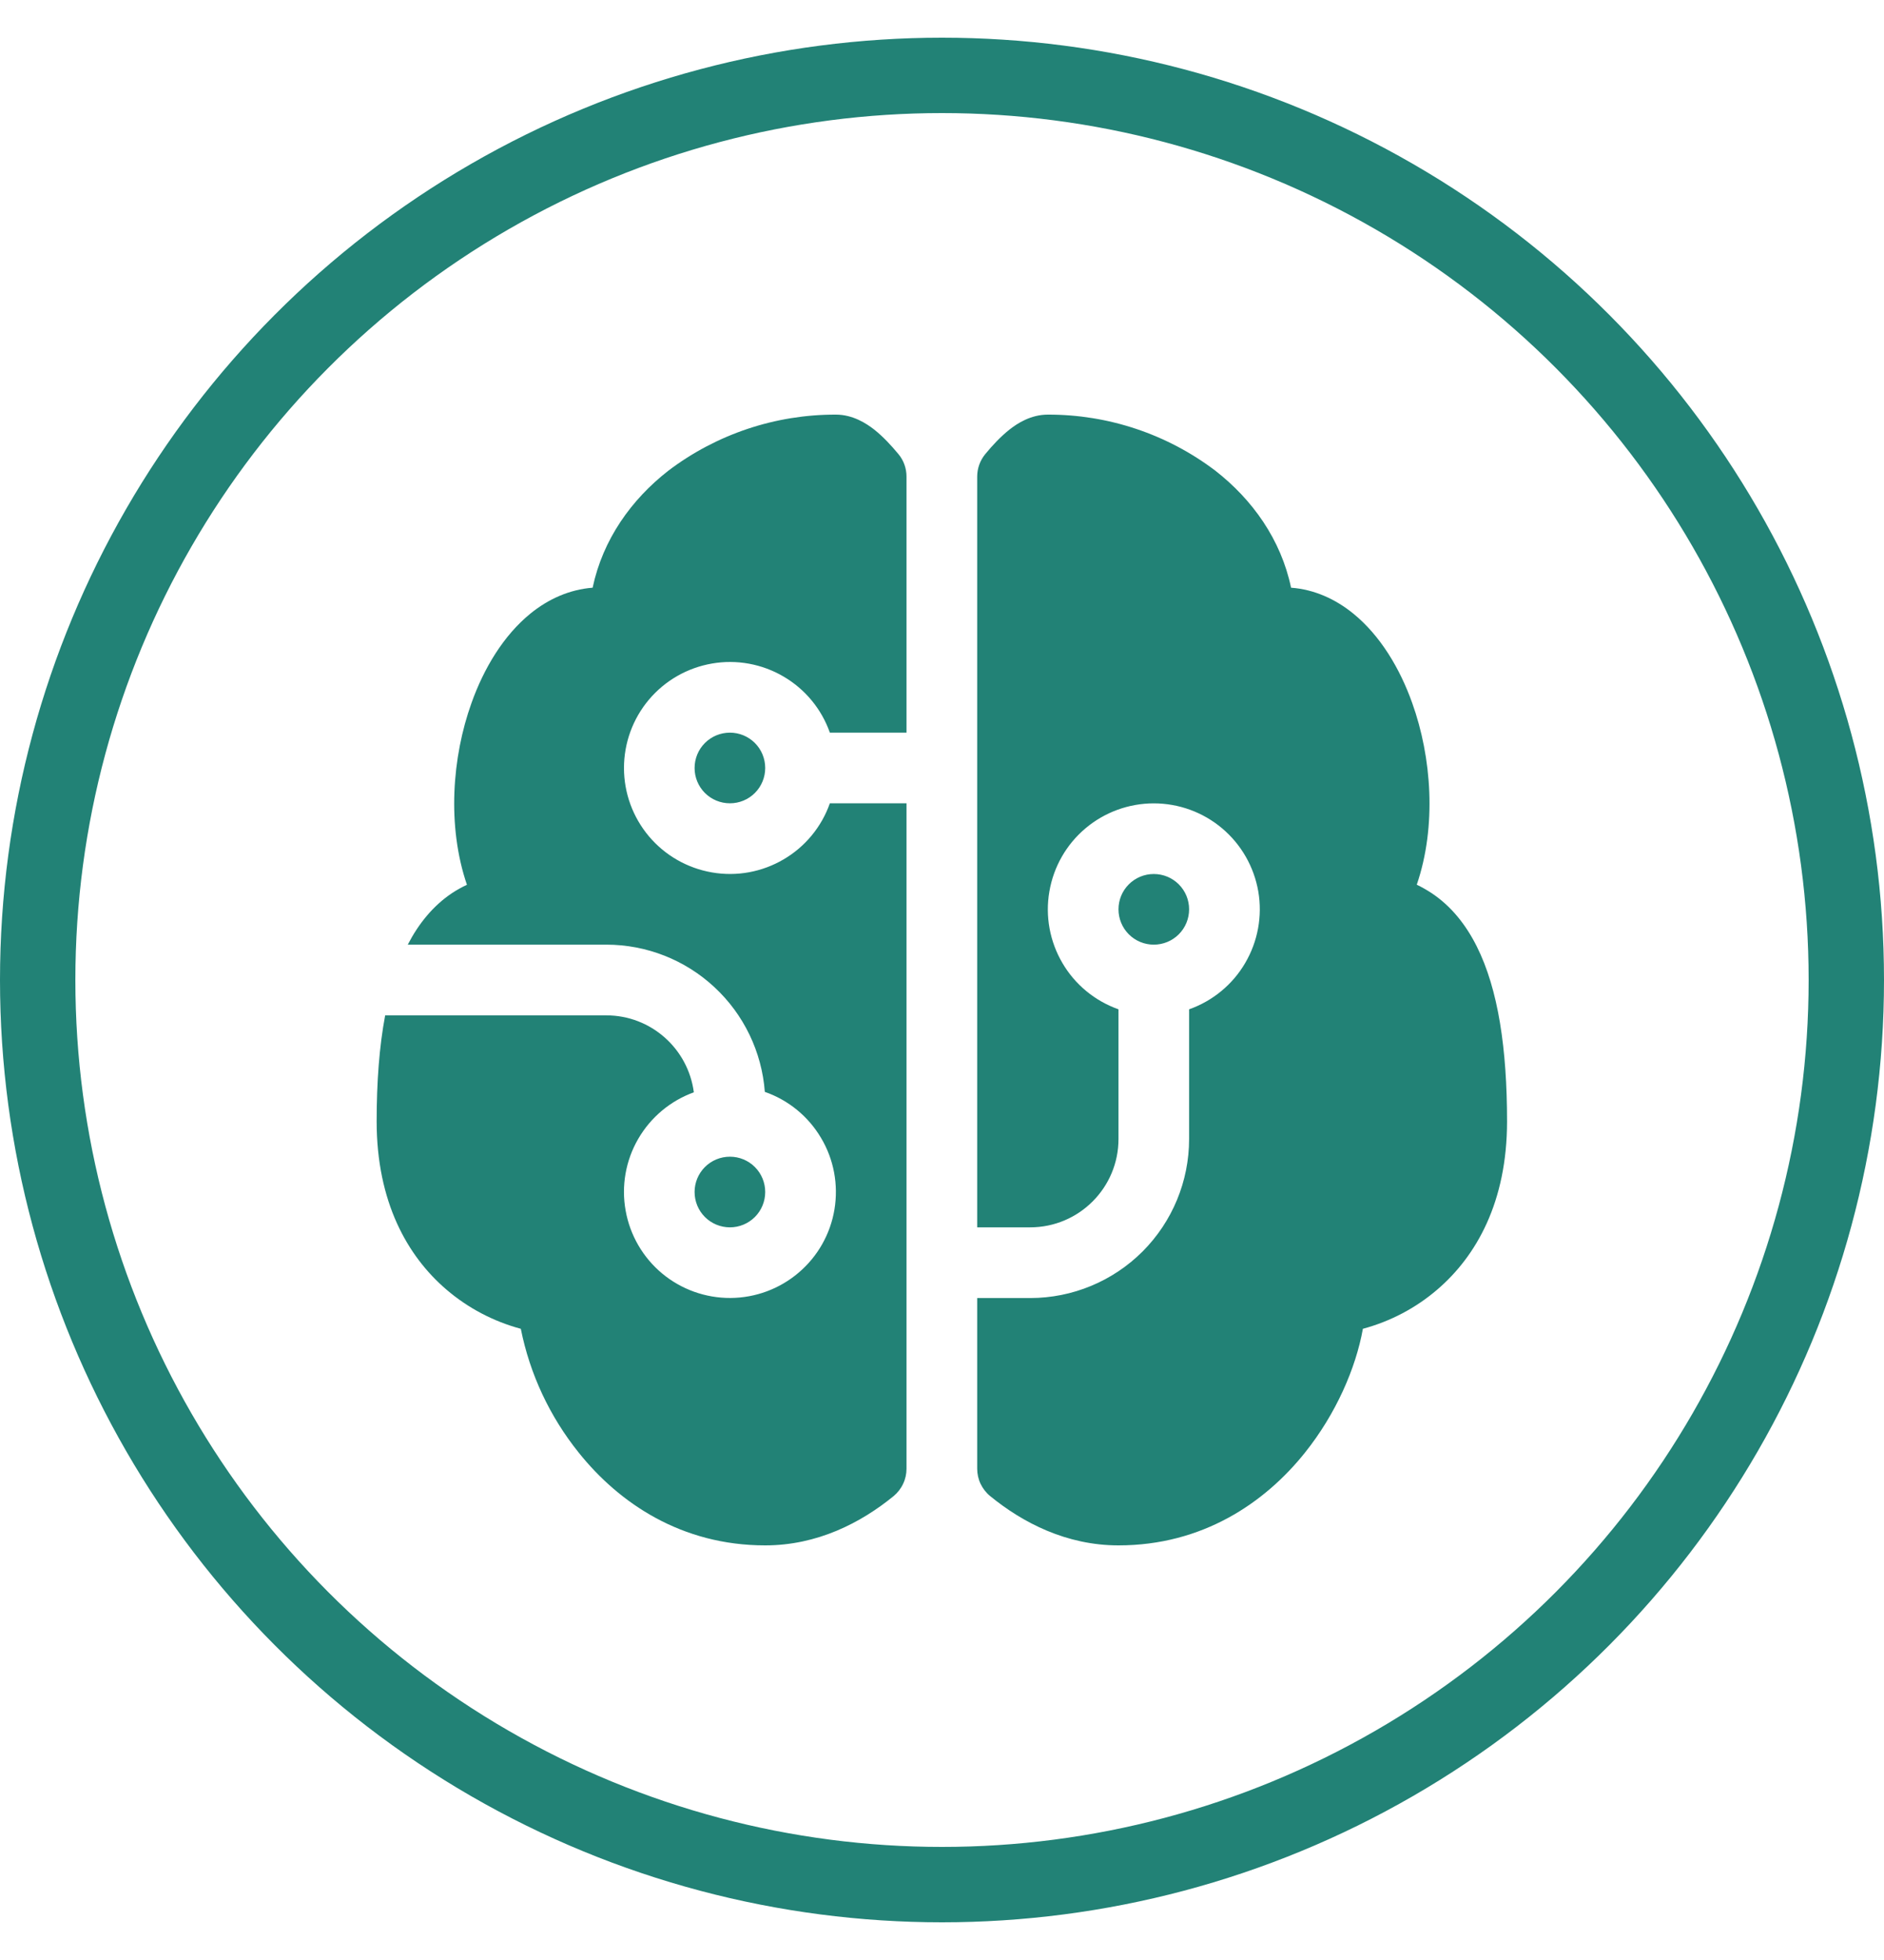 <svg width="25" height="26" viewBox="0 0 25 26" fill="none" xmlns="http://www.w3.org/2000/svg">
<circle cx="12.5" cy="13" r="12" stroke="#228276"/>
<path d="M8.87 6.243C9.509 5.759 10.29 5.498 11.092 5.5C11.317 5.5 11.496 5.617 11.6 5.698C11.716 5.79 11.825 5.907 11.922 6.024C11.992 6.108 12.029 6.213 12.029 6.322V9.719H11.012C10.902 9.406 10.684 9.142 10.398 8.975C10.112 8.807 9.775 8.745 9.448 8.802C9.122 8.858 8.825 9.027 8.611 9.281C8.397 9.535 8.28 9.856 8.28 10.188C8.28 10.519 8.397 10.84 8.611 11.094C8.825 11.348 9.122 11.517 9.448 11.573C9.775 11.63 10.112 11.568 10.398 11.4C10.684 11.233 10.902 10.969 11.012 10.656H12.029V19.483C12.029 19.552 12.014 19.621 11.984 19.683C11.955 19.746 11.911 19.802 11.858 19.846C11.425 20.2 10.845 20.5 10.154 20.5C9.042 20.5 8.215 19.939 7.679 19.269C7.295 18.791 7.031 18.228 6.911 17.627C6.547 17.529 6.21 17.352 5.923 17.106C5.406 16.663 4.998 15.944 4.998 14.875C4.998 14.353 5.033 13.881 5.111 13.469H8.045C8.641 13.469 9.132 13.914 9.207 14.49C8.896 14.602 8.634 14.822 8.468 15.109C8.302 15.396 8.243 15.733 8.302 16.059C8.36 16.386 8.532 16.681 8.786 16.893C9.041 17.105 9.363 17.22 9.694 17.218C10.026 17.216 10.346 17.097 10.598 16.882C10.851 16.667 11.019 16.37 11.073 16.043C11.127 15.715 11.065 15.38 10.895 15.095C10.726 14.809 10.462 14.593 10.149 14.484C10.109 13.953 9.87 13.457 9.48 13.095C9.09 12.732 8.577 12.531 8.045 12.531H5.411C5.555 12.252 5.747 12.016 5.997 11.848C6.061 11.806 6.127 11.769 6.196 11.737C5.93 10.957 5.999 10.044 6.256 9.327C6.42 8.866 6.681 8.43 7.039 8.139C7.275 7.947 7.556 7.82 7.864 7.796C7.999 7.156 8.378 6.626 8.87 6.243ZM12.967 17.219H13.67C14.229 17.219 14.766 16.997 15.162 16.601C15.557 16.205 15.779 15.669 15.779 15.109V13.389C16.092 13.278 16.356 13.061 16.523 12.775C16.691 12.489 16.753 12.152 16.697 11.825C16.64 11.498 16.471 11.202 16.217 10.988C15.963 10.774 15.642 10.657 15.31 10.657C14.979 10.657 14.658 10.774 14.404 10.988C14.15 11.202 13.981 11.498 13.925 11.825C13.868 12.152 13.93 12.489 14.098 12.775C14.265 13.061 14.529 13.278 14.842 13.389V15.109C14.842 15.756 14.317 16.281 13.67 16.281H12.967V6.322C12.967 6.213 13.005 6.108 13.074 6.024C13.17 5.907 13.28 5.79 13.396 5.698C13.499 5.617 13.678 5.5 13.904 5.5C14.706 5.498 15.487 5.759 16.126 6.243C16.618 6.626 16.998 7.156 17.132 7.796C17.44 7.819 17.721 7.947 17.957 8.139C18.315 8.43 18.576 8.866 18.74 9.327C18.997 10.044 19.066 10.958 18.8 11.736C18.867 11.768 18.934 11.806 18.999 11.849C19.256 12.02 19.452 12.266 19.597 12.556C19.881 13.123 19.998 13.914 19.998 14.875C19.998 15.945 19.59 16.663 19.073 17.106C18.787 17.352 18.449 17.529 18.085 17.627C17.991 18.15 17.728 18.755 17.317 19.269C16.782 19.939 15.954 20.5 14.842 20.5C14.152 20.5 13.572 20.2 13.139 19.846C13.085 19.802 13.042 19.746 13.012 19.684C12.982 19.621 12.967 19.552 12.967 19.483V17.219ZM9.686 9.719C9.561 9.719 9.442 9.768 9.354 9.856C9.266 9.944 9.217 10.063 9.217 10.188C9.217 10.312 9.266 10.431 9.354 10.519C9.442 10.607 9.561 10.656 9.686 10.656C9.81 10.656 9.929 10.607 10.017 10.519C10.105 10.431 10.154 10.312 10.154 10.188C10.154 10.063 10.105 9.944 10.017 9.856C9.929 9.768 9.81 9.719 9.686 9.719ZM9.686 15.344C9.561 15.344 9.442 15.393 9.354 15.481C9.266 15.569 9.217 15.688 9.217 15.812C9.217 15.937 9.266 16.056 9.354 16.144C9.442 16.232 9.561 16.281 9.686 16.281C9.81 16.281 9.929 16.232 10.017 16.144C10.105 16.056 10.154 15.937 10.154 15.812C10.154 15.688 10.105 15.569 10.017 15.481C9.929 15.393 9.81 15.344 9.686 15.344ZM15.31 12.531C15.435 12.531 15.554 12.482 15.642 12.394C15.73 12.306 15.779 12.187 15.779 12.062C15.779 11.938 15.73 11.819 15.642 11.731C15.554 11.643 15.435 11.594 15.31 11.594C15.186 11.594 15.067 11.643 14.979 11.731C14.891 11.819 14.842 11.938 14.842 12.062C14.842 12.187 14.891 12.306 14.979 12.394C15.067 12.482 15.186 12.531 15.31 12.531Z" fill="#228276"/>
</svg>
